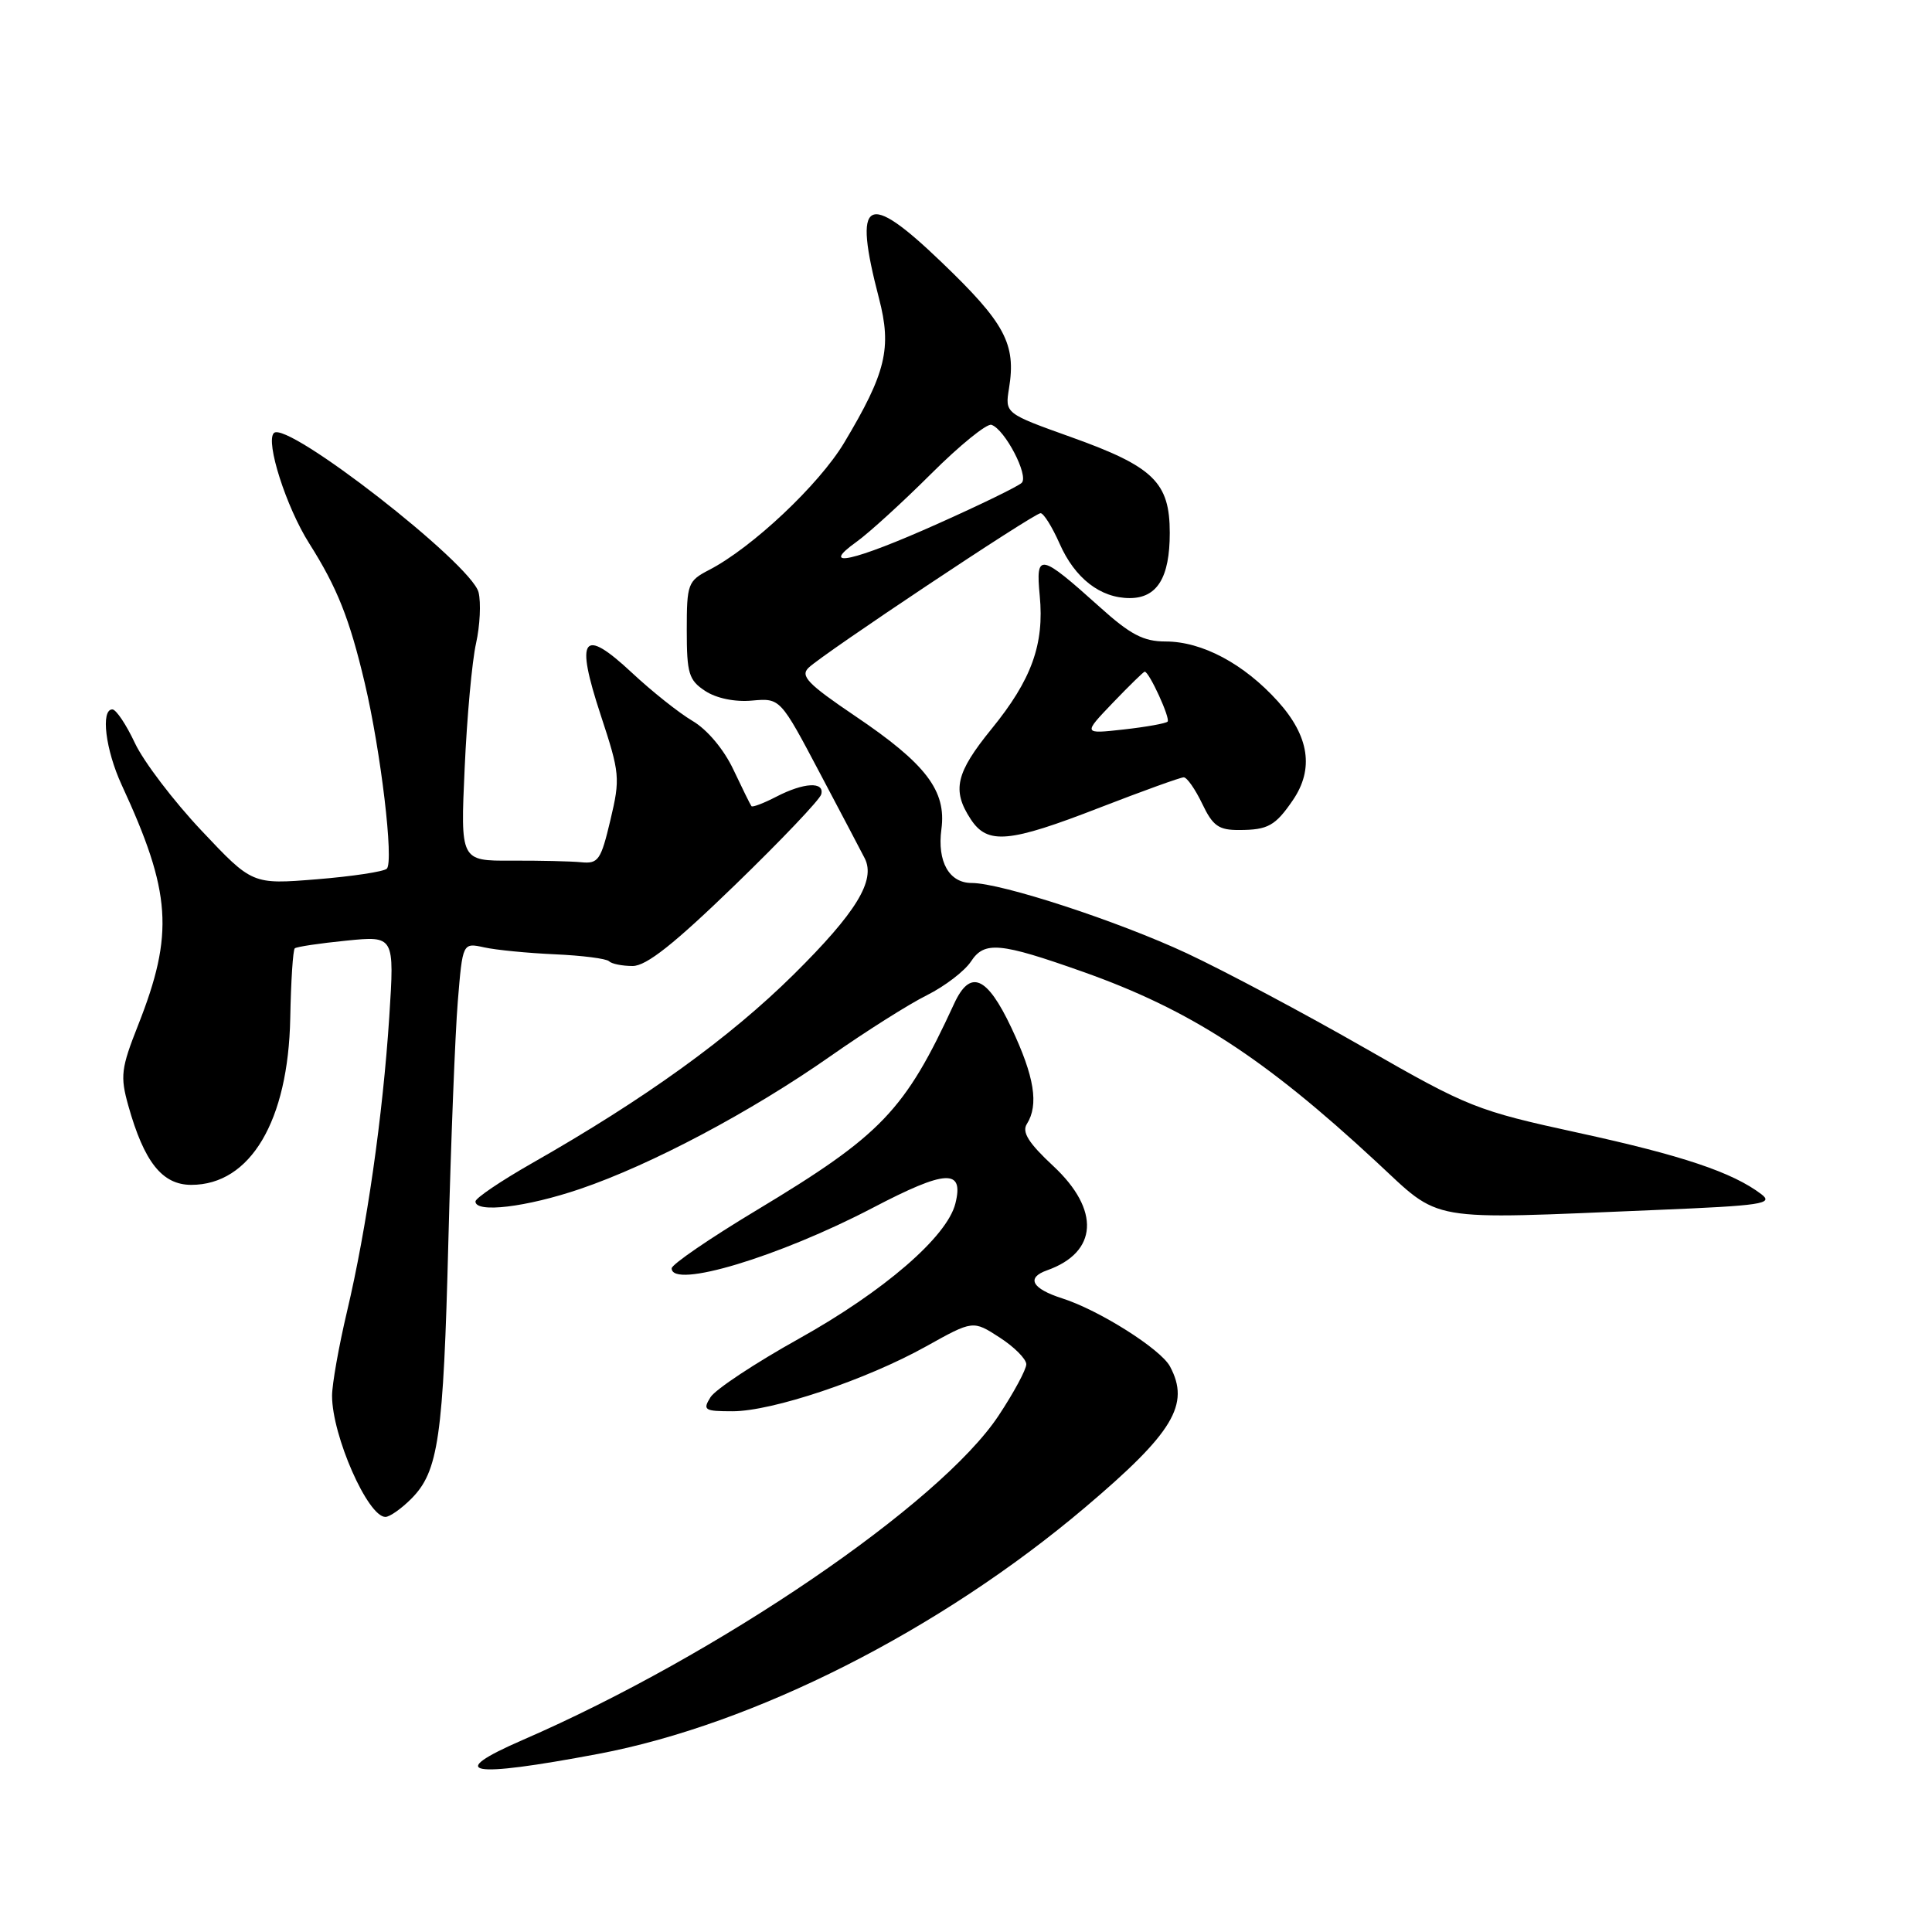 <?xml version="1.0" encoding="UTF-8" standalone="no"?>
<!DOCTYPE svg PUBLIC "-//W3C//DTD SVG 1.1//EN" "http://www.w3.org/Graphics/SVG/1.1/DTD/svg11.dtd" >
<svg xmlns="http://www.w3.org/2000/svg" xmlns:xlink="http://www.w3.org/1999/xlink" version="1.1" viewBox="0 0 256 256">
 <g >
 <path fill="currentColor"
d=" M 79.28 232.40 C 99.90 228.50 124.55 216.02 143.77 199.75 C 155.48 189.84 157.73 186.10 155.03 181.06 C 153.79 178.75 145.62 173.59 140.75 172.04 C 136.72 170.75 135.94 169.31 138.75 168.32 C 145.48 165.93 145.81 160.33 139.57 154.51 C 136.30 151.47 135.38 150.01 136.06 148.94 C 137.67 146.39 137.07 142.65 134.01 136.18 C 130.76 129.30 128.55 128.38 126.42 133.01 C 119.90 147.17 116.82 150.39 100.25 160.36 C 94.06 164.08 89.00 167.55 89.00 168.06 C 89.00 170.82 103.21 166.54 115.65 160.04 C 125.36 154.96 127.76 154.84 126.59 159.48 C 125.49 163.88 117.12 171.10 105.87 177.38 C 100.07 180.61 94.80 184.10 94.15 185.13 C 93.08 186.84 93.33 187.00 97.07 187.00 C 102.32 187.00 114.78 182.83 122.72 178.40 C 128.93 174.94 128.93 174.94 132.45 177.22 C 134.39 178.47 135.98 180.07 135.99 180.77 C 135.99 181.46 134.34 184.53 132.31 187.59 C 124.56 199.27 95.14 219.32 69.27 230.55 C 58.90 235.06 62.09 235.64 79.28 232.40 Z  M 54.48 198.61 C 58.10 194.99 58.75 190.53 59.41 164.50 C 59.75 151.30 60.31 136.99 60.66 132.70 C 61.30 124.91 61.30 124.91 64.15 125.53 C 65.71 125.88 69.94 126.29 73.53 126.45 C 77.13 126.61 80.35 127.02 80.70 127.37 C 81.05 127.72 82.46 128.00 83.83 128.00 C 85.65 128.00 89.33 125.08 97.41 117.25 C 103.51 111.34 108.65 105.94 108.82 105.25 C 109.27 103.53 106.51 103.68 102.86 105.57 C 101.18 106.44 99.70 107.00 99.57 106.82 C 99.43 106.65 98.36 104.47 97.18 101.98 C 95.92 99.30 93.71 96.67 91.77 95.53 C 89.97 94.47 86.35 91.59 83.72 89.13 C 77.19 83.04 76.19 84.40 79.60 94.76 C 82.14 102.47 82.20 103.11 80.88 108.67 C 79.62 113.98 79.28 114.48 77.00 114.25 C 75.62 114.12 71.47 114.02 67.76 114.04 C 61.01 114.07 61.01 114.07 61.57 101.79 C 61.87 95.03 62.55 87.58 63.08 85.24 C 63.60 82.90 63.75 79.86 63.41 78.48 C 62.45 74.69 38.00 55.66 36.29 57.38 C 35.15 58.52 37.93 67.21 40.97 72.00 C 44.68 77.86 46.31 81.95 48.33 90.50 C 50.47 99.57 52.21 114.21 51.25 115.11 C 50.84 115.50 46.66 116.13 41.97 116.51 C 33.43 117.20 33.43 117.20 26.71 110.07 C 23.01 106.15 19.04 100.93 17.88 98.47 C 16.73 96.01 15.38 94.00 14.89 94.00 C 13.32 94.00 13.98 99.36 16.12 104.00 C 22.71 118.25 23.09 123.71 18.30 135.84 C 16.04 141.56 15.91 142.60 17.00 146.50 C 19.10 153.98 21.49 157.00 25.35 157.00 C 33.18 157.00 38.20 148.53 38.46 134.90 C 38.55 130.03 38.82 125.87 39.06 125.66 C 39.30 125.45 42.37 124.99 45.89 124.64 C 52.27 124.00 52.27 124.00 51.58 134.75 C 50.72 147.88 48.60 162.72 45.97 173.83 C 44.89 178.41 44.00 183.42 44.00 184.95 C 44.00 190.24 48.74 201.00 51.07 201.00 C 51.63 201.00 53.16 199.93 54.48 198.61 Z  M 219.39 160.33 C 233.49 159.75 235.06 159.51 233.39 158.24 C 229.58 155.34 222.90 153.10 209.17 150.11 C 195.63 147.16 194.60 146.75 180.81 138.85 C 172.94 134.34 162.35 128.70 157.27 126.32 C 148.15 122.06 132.69 117.00 128.75 117.00 C 125.76 117.00 124.17 114.17 124.74 109.88 C 125.43 104.78 122.70 101.21 113.30 94.87 C 107.03 90.63 106.01 89.57 107.14 88.48 C 109.09 86.60 137.01 68.00 137.88 68.00 C 138.29 68.00 139.42 69.82 140.40 72.03 C 142.42 76.62 145.80 79.25 149.69 79.25 C 153.33 79.25 155.00 76.54 155.00 70.62 C 155.00 63.91 152.86 61.83 141.93 57.92 C 133.16 54.78 133.16 54.78 133.70 51.45 C 134.66 45.57 133.17 42.80 124.75 34.73 C 114.77 25.15 112.99 26.18 116.47 39.53 C 118.19 46.13 117.40 49.40 111.86 58.66 C 108.54 64.21 99.66 72.58 93.94 75.53 C 91.15 76.98 91.00 77.37 91.00 83.50 C 91.00 89.25 91.27 90.13 93.45 91.56 C 94.93 92.53 97.38 93.04 99.65 92.83 C 103.39 92.50 103.39 92.50 108.67 102.50 C 111.58 108.00 114.24 113.06 114.59 113.75 C 116.05 116.67 113.44 120.93 105.18 129.11 C 96.67 137.53 85.45 145.62 70.46 154.15 C 66.36 156.49 63.00 158.76 63.00 159.20 C 63.00 160.77 69.76 159.96 76.87 157.54 C 86.28 154.34 99.49 147.34 110.05 139.94 C 114.70 136.68 120.44 133.05 122.82 131.87 C 125.20 130.68 127.82 128.67 128.66 127.40 C 130.44 124.68 132.49 124.87 143.50 128.77 C 157.67 133.79 167.47 140.13 182.31 153.89 C 191.12 162.05 188.58 161.61 219.39 160.33 Z  M 145.78 106.99 C 151.44 104.80 156.42 103.00 156.85 103.00 C 157.28 103.00 158.38 104.58 159.30 106.50 C 160.71 109.45 161.48 110.00 164.23 109.98 C 168.01 109.97 168.99 109.42 171.31 106.03 C 174.14 101.89 173.48 97.54 169.32 92.93 C 164.82 87.95 159.29 85.00 154.44 85.00 C 151.52 85.00 149.78 84.09 145.73 80.44 C 137.77 73.29 137.22 73.18 137.77 78.93 C 138.39 85.37 136.69 90.08 131.39 96.58 C 126.65 102.41 126.11 104.71 128.62 108.54 C 130.85 111.95 133.67 111.70 145.78 106.99 Z  M 113.50 71.79 C 115.15 70.61 119.60 66.55 123.38 62.78 C 127.16 59.01 130.76 56.09 131.37 56.29 C 133.15 56.88 136.36 63.04 135.38 63.98 C 134.90 64.45 129.88 66.89 124.24 69.41 C 113.09 74.40 108.40 75.44 113.50 71.79 Z  M 147.45 93.13 C 149.63 90.86 151.53 89.00 151.68 89.00 C 152.27 89.00 155.12 95.22 154.71 95.62 C 154.47 95.86 151.85 96.33 148.89 96.66 C 143.50 97.26 143.50 97.26 147.45 93.13 Z "/>
</g>
</svg>